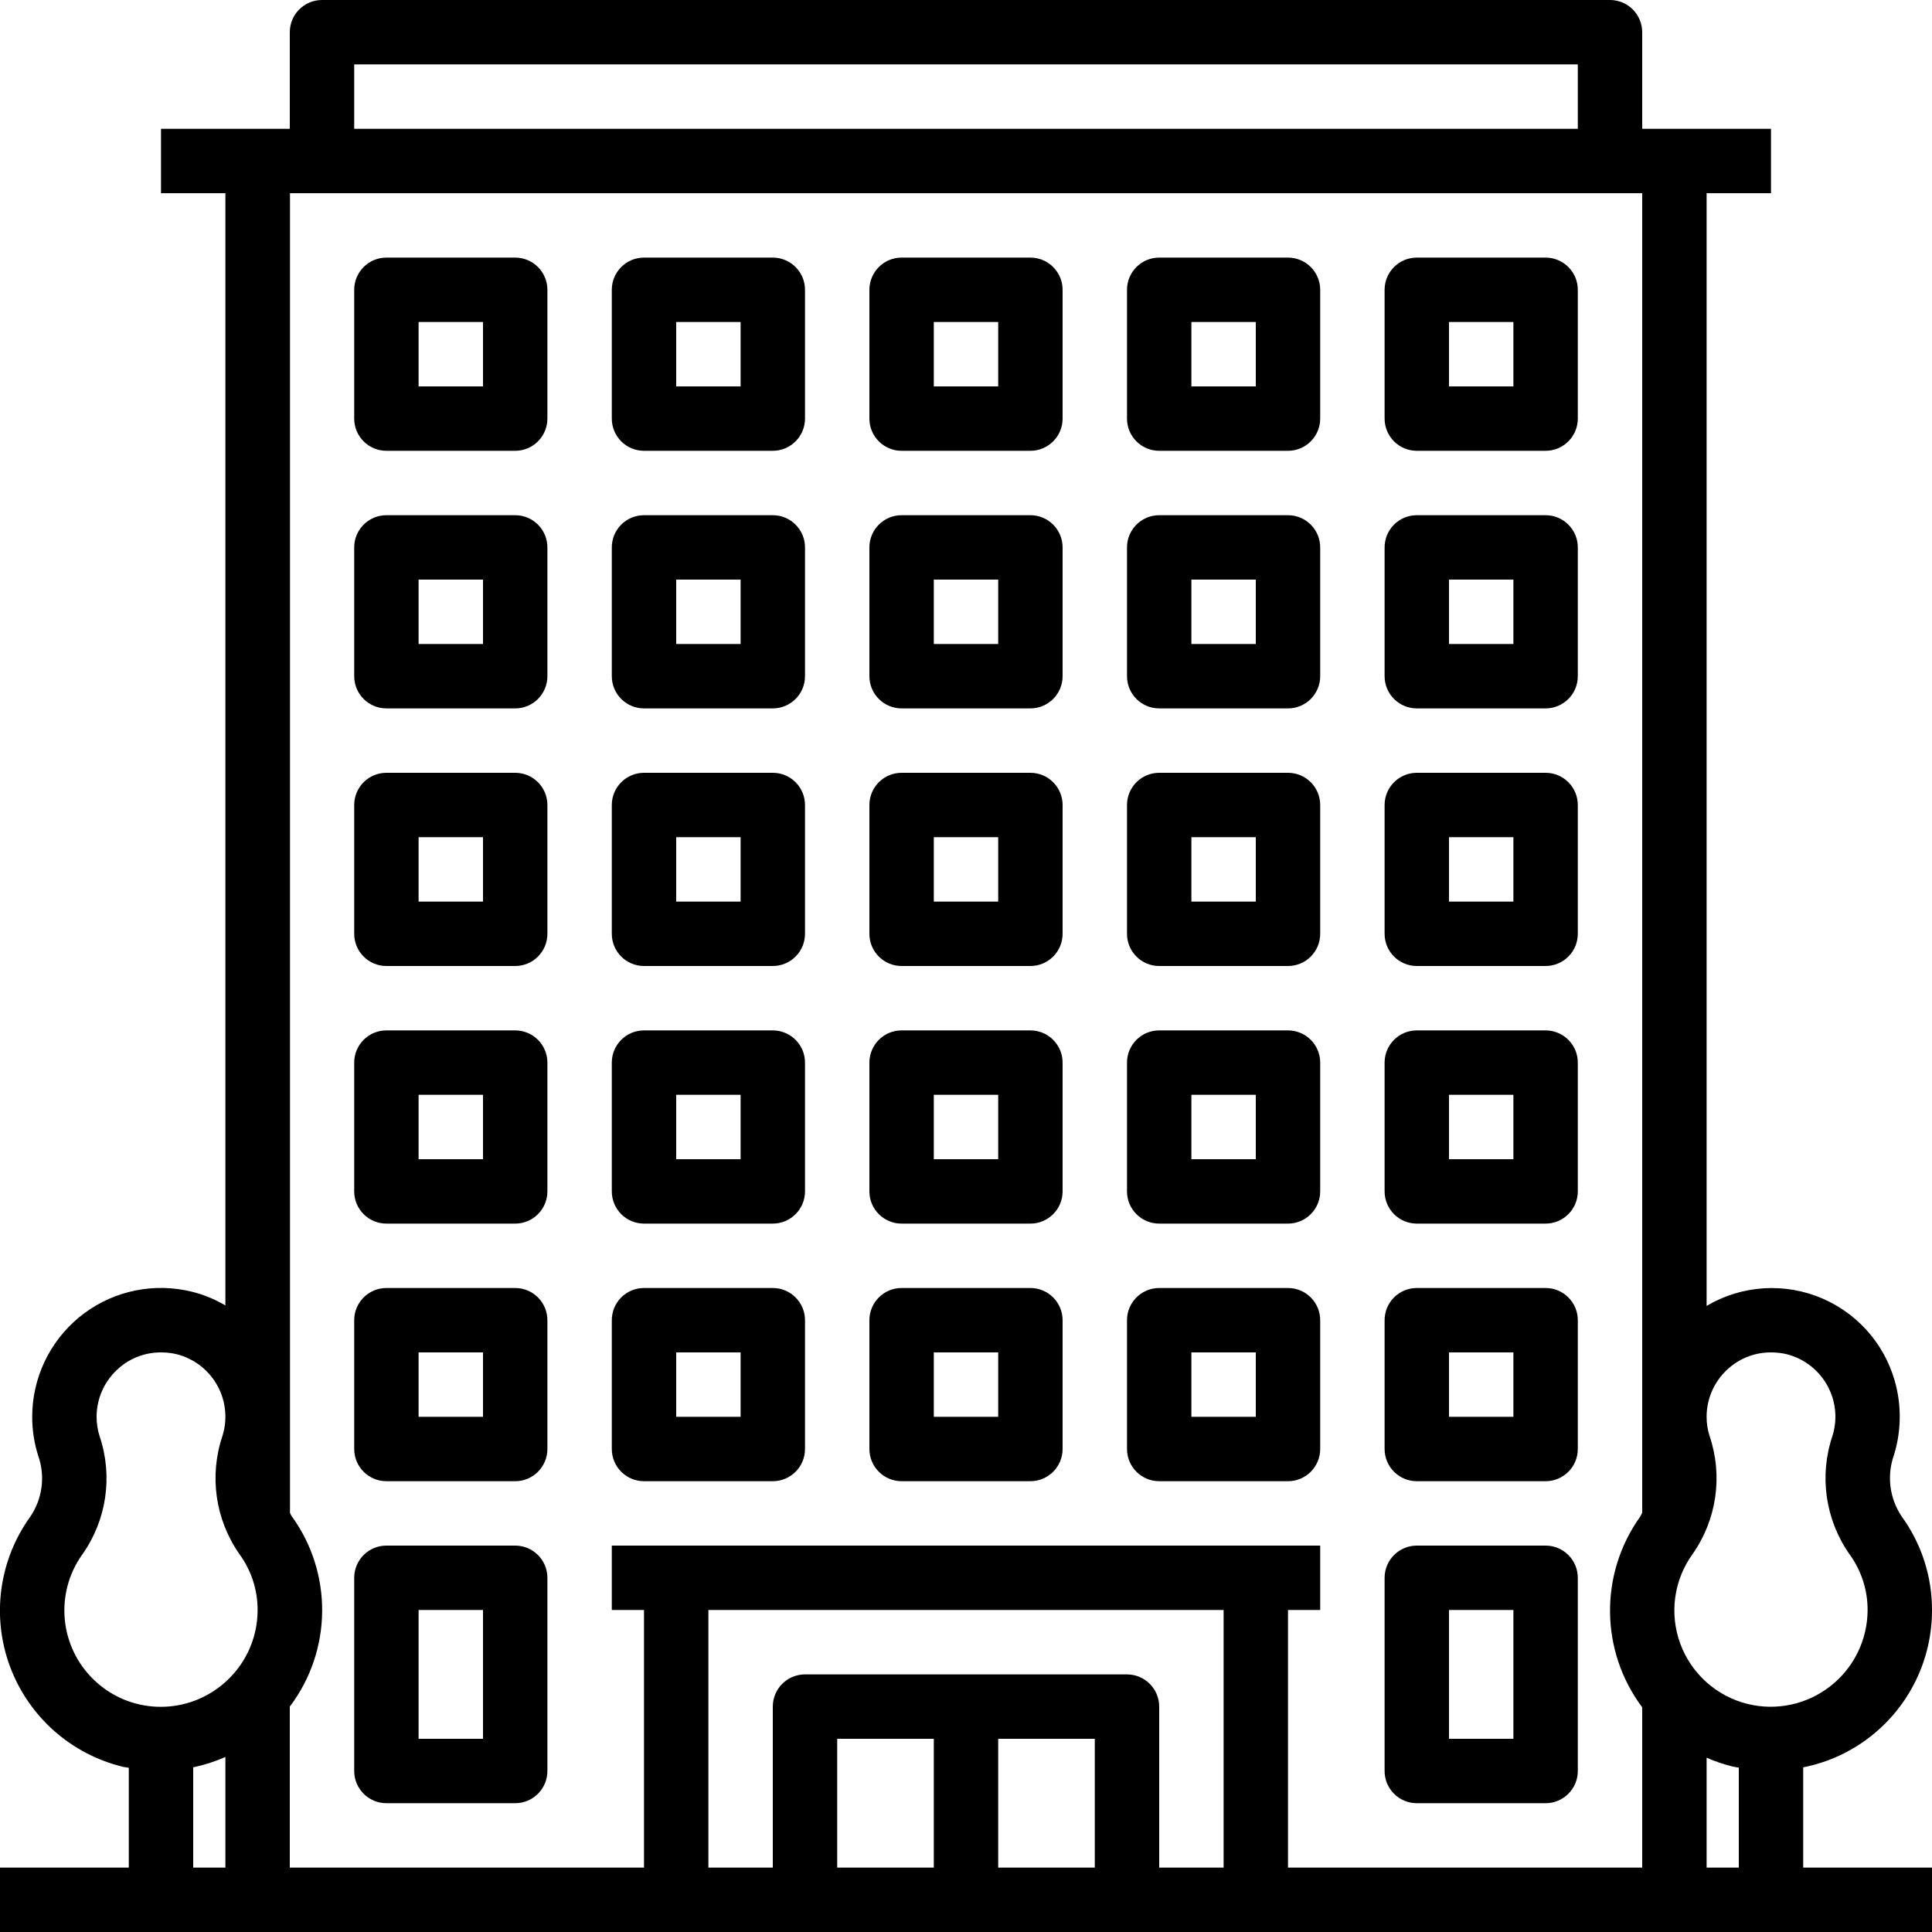 <?xml version="1.0" encoding="UTF-8"?>
<svg width="30px" height="30px" viewBox="0 0 30 30" version="1.1" xmlns="http://www.w3.org/2000/svg" xmlns:xlink="http://www.w3.org/1999/xlink">
    <!-- Generator: Sketch 49.1 (51147) - http://www.bohemiancoding.com/sketch -->
    <title>icon_nro</title>
    <desc>Created with Sketch.</desc>
    <defs></defs>
    <g id="exports" stroke="none" stroke-width="1" fill="none" fill-rule="evenodd">
        <g id="Desktop-HD" transform="translate(-72, -690)" fill="#000000" fill-rule="nonzero">
            <g id="icon_nro" transform="translate(71, 690)">
                <path d="M17,20 L15,20 C14.724,20 14.5,20.224 14.5,20.5 L14.5,22.5 C14.5,22.776 14.724,23 15,23 L17,23 C17.276,23 17.5,22.776 17.5,22.5 L17.5,20.5 C17.5,20.224 17.276,20 17,20 Z M16.5,22 L15.5,22 L15.5,21 L16.5,21 L16.5,22 Z" id="Shape"></path>
                <path d="M13,20 L11,20 C10.724,20 10.5,20.224 10.5,20.5 L10.5,22.5 C10.5,22.776 10.724,23 11,23 L13,23 C13.276,23 13.5,22.776 13.5,22.5 L13.5,20.5 C13.5,20.224 13.276,20 13,20 Z M12.5,22 L11.5,22 L11.5,21 L12.5,21 L12.5,22 Z" id="Shape"></path>
                <path d="M9,20 L7,20 C6.724,20 6.5,20.224 6.5,20.5 L6.5,22.5 C6.5,22.776 6.724,23 7,23 L9,23 C9.276,23 9.5,22.776 9.5,22.5 L9.5,20.5 C9.5,20.224 9.276,20 9,20 Z M8.5,22 L7.5,22 L7.5,21 L8.5,21 L8.5,22 Z" id="Shape"></path>
                <path d="M25,20 L23,20 C22.724,20 22.5,20.224 22.5,20.5 L22.5,22.5 C22.5,22.776 22.724,23 23,23 L25,23 C25.276,23 25.5,22.776 25.5,22.5 L25.5,20.5 C25.5,20.224 25.276,20 25,20 Z M24.5,22 L23.5,22 L23.5,21 L24.5,21 L24.5,22 Z" id="Shape"></path>
                <path d="M21,20 L19,20 C18.724,20 18.5,20.224 18.5,20.5 L18.5,22.5 C18.5,22.776 18.724,23 19,23 L21,23 C21.276,23 21.5,22.776 21.5,22.5 L21.5,20.5 C21.5,20.224 21.276,20 21,20 Z M20.5,22 L19.5,22 L19.5,21 L20.5,21 L20.5,22 Z" id="Shape"></path>
                <path d="M17,16 L15,16 C14.724,16 14.5,16.224 14.5,16.5 L14.5,18.5 C14.5,18.776 14.724,19 15,19 L17,19 C17.276,19 17.5,18.776 17.5,18.5 L17.5,16.5 C17.5,16.224 17.276,16 17,16 Z M16.5,18 L15.5,18 L15.5,17 L16.5,17 L16.5,18 Z" id="Shape"></path>
                <path d="M13,16 L11,16 C10.724,16 10.5,16.224 10.5,16.5 L10.5,18.5 C10.5,18.776 10.724,19 11,19 L13,19 C13.276,19 13.5,18.776 13.5,18.5 L13.5,16.5 C13.5,16.224 13.276,16 13,16 Z M12.5,18 L11.5,18 L11.5,17 L12.5,17 L12.5,18 Z" id="Shape"></path>
                <path d="M9,16 L7,16 C6.724,16 6.5,16.224 6.5,16.5 L6.5,18.5 C6.5,18.776 6.724,19 7,19 L9,19 C9.276,19 9.5,18.776 9.5,18.5 L9.5,16.5 C9.5,16.224 9.276,16 9,16 Z M8.5,18 L7.5,18 L7.5,17 L8.5,17 L8.5,18 Z" id="Shape"></path>
                <path d="M25,16 L23,16 C22.724,16 22.5,16.224 22.5,16.5 L22.5,18.5 C22.5,18.776 22.724,19 23,19 L25,19 C25.276,19 25.5,18.776 25.5,18.5 L25.5,16.5 C25.5,16.224 25.276,16 25,16 Z M24.5,18 L23.5,18 L23.5,17 L24.5,17 L24.5,18 Z" id="Shape"></path>
                <path d="M21,16 L19,16 C18.724,16 18.5,16.224 18.5,16.5 L18.5,18.5 C18.5,18.776 18.724,19 19,19 L21,19 C21.276,19 21.5,18.776 21.5,18.5 L21.5,16.5 C21.5,16.224 21.276,16 21,16 Z M20.5,18 L19.5,18 L19.5,17 L20.5,17 L20.5,18 Z" id="Shape"></path>
                <path d="M17,12 L15,12 C14.724,12 14.5,12.224 14.5,12.5 L14.5,14.5 C14.5,14.776 14.724,15 15,15 L17,15 C17.276,15 17.5,14.776 17.5,14.5 L17.5,12.5 C17.5,12.224 17.276,12 17,12 Z M16.5,14 L15.5,14 L15.5,13 L16.5,13 L16.5,14 Z" id="Shape"></path>
                <path d="M13,12 L11,12 C10.724,12 10.5,12.224 10.5,12.5 L10.5,14.5 C10.5,14.776 10.724,15 11,15 L13,15 C13.276,15 13.5,14.776 13.5,14.5 L13.5,12.5 C13.5,12.224 13.276,12 13,12 Z M12.5,14 L11.5,14 L11.5,13 L12.5,13 L12.5,14 Z" id="Shape"></path>
                <path d="M9,12 L7,12 C6.724,12 6.5,12.224 6.5,12.5 L6.5,14.5 C6.5,14.776 6.724,15 7,15 L9,15 C9.276,15 9.5,14.776 9.5,14.5 L9.5,12.5 C9.5,12.224 9.276,12 9,12 Z M8.5,14 L7.5,14 L7.5,13 L8.5,13 L8.5,14 Z" id="Shape"></path>
                <path d="M25,12 L23,12 C22.724,12 22.5,12.224 22.5,12.5 L22.5,14.5 C22.5,14.776 22.724,15 23,15 L25,15 C25.276,15 25.5,14.776 25.5,14.5 L25.5,12.5 C25.5,12.224 25.276,12 25,12 Z M24.5,14 L23.5,14 L23.5,13 L24.5,13 L24.5,14 Z" id="Shape"></path>
                <path d="M21,12 L19,12 C18.724,12 18.5,12.224 18.5,12.5 L18.5,14.5 C18.5,14.776 18.724,15 19,15 L21,15 C21.276,15 21.5,14.776 21.5,14.5 L21.5,12.5 C21.5,12.224 21.276,12 21,12 Z M20.5,14 L19.5,14 L19.5,13 L20.5,13 L20.5,14 Z" id="Shape"></path>
                <path d="M17,8 L15,8 C14.724,8 14.5,8.224 14.5,8.5 L14.5,10.5 C14.5,10.776 14.724,11 15,11 L17,11 C17.276,11 17.5,10.776 17.5,10.5 L17.5,8.5 C17.5,8.224 17.276,8 17,8 Z M16.5,10 L15.5,10 L15.5,9 L16.5,9 L16.5,10 Z" id="Shape"></path>
                <path d="M13,8 L11,8 C10.724,8 10.5,8.224 10.5,8.5 L10.5,10.5 C10.5,10.776 10.724,11 11,11 L13,11 C13.276,11 13.5,10.776 13.5,10.5 L13.5,8.5 C13.5,8.224 13.276,8 13,8 Z M12.5,10 L11.5,10 L11.5,9 L12.5,9 L12.5,10 Z" id="Shape"></path>
                <path d="M9,8 L7,8 C6.724,8 6.5,8.224 6.5,8.5 L6.5,10.5 C6.5,10.776 6.724,11 7,11 L9,11 C9.276,11 9.5,10.776 9.5,10.5 L9.5,8.5 C9.5,8.224 9.276,8 9,8 Z M8.5,10 L7.5,10 L7.5,9 L8.5,9 L8.5,10 Z" id="Shape"></path>
                <path d="M25,8 L23,8 C22.724,8 22.5,8.224 22.5,8.5 L22.5,10.5 C22.5,10.776 22.724,11 23,11 L25,11 C25.276,11 25.5,10.776 25.5,10.5 L25.5,8.5 C25.5,8.224 25.276,8 25,8 Z M24.5,10 L23.5,10 L23.5,9 L24.5,9 L24.5,10 Z" id="Shape"></path>
                <path d="M21,8 L19,8 C18.724,8 18.5,8.224 18.5,8.5 L18.5,10.5 C18.5,10.776 18.724,11 19,11 L21,11 C21.276,11 21.5,10.776 21.5,10.5 L21.5,8.5 C21.5,8.224 21.276,8 21,8 Z M20.5,10 L19.5,10 L19.5,9 L20.5,9 L20.5,10 Z" id="Shape"></path>
                <path d="M17,4 L15,4 C14.724,4 14.5,4.224 14.5,4.5 L14.5,6.5 C14.5,6.776 14.724,7 15,7 L17,7 C17.276,7 17.5,6.776 17.5,6.5 L17.5,4.5 C17.5,4.224 17.276,4 17,4 Z M16.5,6 L15.5,6 L15.5,5 L16.5,5 L16.5,6 Z" id="Shape"></path>
                <path d="M13,4 L11,4 C10.724,4 10.5,4.224 10.5,4.5 L10.5,6.5 C10.5,6.776 10.724,7 11,7 L13,7 C13.276,7 13.5,6.776 13.5,6.5 L13.5,4.5 C13.5,4.224 13.276,4 13,4 Z M12.5,6 L11.5,6 L11.5,5 L12.5,5 L12.5,6 Z" id="Shape"></path>
                <path d="M9,4 L7,4 C6.724,4 6.5,4.224 6.5,4.5 L6.5,6.5 C6.5,6.776 6.724,7 7,7 L9,7 C9.276,7 9.5,6.776 9.5,6.5 L9.5,4.5 C9.5,4.224 9.276,4 9,4 Z M8.5,6 L7.5,6 L7.5,5 L8.5,5 L8.5,6 Z" id="Shape"></path>
                <path d="M25,4 L23,4 C22.724,4 22.5,4.224 22.5,4.5 L22.5,6.5 C22.5,6.776 22.724,7 23,7 L25,7 C25.276,7 25.5,6.776 25.5,6.5 L25.5,4.5 C25.5,4.224 25.276,4 25,4 Z M24.5,6 L23.5,6 L23.5,5 L24.5,5 L24.5,6 Z" id="Shape"></path>
                <path d="M21,4 L19,4 C18.724,4 18.5,4.224 18.5,4.5 L18.5,6.5 C18.5,6.776 18.724,7 19,7 L21,7 C21.276,7 21.5,6.776 21.5,6.5 L21.5,4.5 C21.5,4.224 21.276,4 21,4 Z M20.5,6 L19.5,6 L19.5,5 L20.5,5 L20.5,6 Z" id="Shape"></path>
                <path d="M30.056,26.956 C30.654,26.483 31.002,25.762 31,25 C31.001,24.478 30.836,23.969 30.529,23.547 C30.34,23.266 30.296,22.913 30.409,22.594 C30.512,22.262 30.527,21.908 30.453,21.568 C30.319,20.944 29.892,20.422 29.307,20.167 C28.722,19.911 28.049,19.953 27.5,20.278 L27.5,3 L28.5,3 L28.5,2 L26.5,2 L26.5,0.5 C26.5,0.224 26.276,0 26,0 L6,0 C5.724,0 5.5,0.224 5.5,0.5 L5.5,2 L3.5,2 L3.5,3 L4.5,3 L4.5,20.271 C4.306,20.156 4.093,20.075 3.871,20.034 C3.286,19.923 2.682,20.079 2.223,20.459 C1.765,20.84 1.5,21.404 1.5,22 C1.5,22.205 1.531,22.409 1.593,22.604 C1.706,22.923 1.659,23.276 1.468,23.554 C0.983,24.229 0.866,25.101 1.156,25.88 C1.447,26.659 2.106,27.242 2.914,27.436 C2.942,27.442 2.971,27.445 3,27.45 L3,29 L1,29 L1,30 L31,30 L31,29 L29,29 L29,27.443 C29.386,27.367 29.748,27.2 30.056,26.956 Z M4.5,29 L4,29 L4,27.443 C4.172,27.407 4.339,27.353 4.5,27.282 L4.5,29 Z M4.434,26.174 C3.85,26.642 3.011,26.608 2.468,26.094 C1.924,25.58 1.844,24.744 2.279,24.136 C2.657,23.602 2.756,22.919 2.546,22.3 C2.515,22.203 2.5,22.102 2.5,22 C2.5,21.703 2.632,21.422 2.86,21.232 C3.039,21.081 3.266,20.999 3.5,21 C3.565,21 3.63,21.006 3.693,21.017 C3.972,21.072 4.214,21.243 4.359,21.487 C4.504,21.73 4.539,22.024 4.455,22.295 C4.245,22.915 4.343,23.598 4.719,24.134 C4.902,24.385 5.001,24.689 5,25 C5.001,25.457 4.792,25.89 4.434,26.174 Z M6.5,1 L25.5,1 L25.5,2 L6.5,2 L6.5,1 Z M15.5,29 L14,29 L14,27 L15.5,27 L15.5,29 Z M18,29 L16.5,29 L16.5,27 L18,27 L18,29 Z M20,29 L19,29 L19,26.5 C19,26.224 18.776,26 18.5,26 L13.5,26 C13.224,26 13,26.224 13,26.5 L13,29 L12,29 L12,25 L20,25 L20,29 Z M26.5,23.491 C26.488,23.511 26.48,23.532 26.468,23.552 C25.833,24.44 25.846,25.637 26.5,26.511 L26.5,29 L21,29 L21,25 L21.5,25 L21.5,24 L10.5,24 L10.5,25 L11,25 L11,29 L5.5,29 L5.5,26.5 C6.158,25.629 6.171,24.431 5.532,23.547 C5.519,23.53 5.513,23.51 5.503,23.492 L5.503,3 L26.5,3 L26.5,23.491 Z M28,29 L27.5,29 L27.5,27.293 C27.633,27.352 27.772,27.399 27.914,27.433 C27.942,27.439 27.971,27.442 28,27.448 L28,29 Z M28.137,26.459 C27.656,26.34 27.264,25.99 27.092,25.525 C26.92,25.059 26.99,24.539 27.279,24.136 C27.657,23.602 27.756,22.919 27.547,22.3 C27.515,22.203 27.5,22.102 27.5,22 C27.5,21.703 27.632,21.422 27.86,21.232 C28.039,21.081 28.266,20.999 28.5,21 C28.565,21 28.63,21.006 28.694,21.017 C28.972,21.072 29.214,21.243 29.359,21.487 C29.504,21.73 29.539,22.024 29.455,22.295 C29.245,22.915 29.343,23.598 29.719,24.134 C29.902,24.385 30.001,24.689 30,25 C29.999,25.462 29.787,25.897 29.423,26.182 C29.06,26.467 28.586,26.569 28.137,26.459 Z" id="Shape"></path>
                <path d="M9,24 L7,24 C6.724,24 6.5,24.224 6.5,24.5 L6.5,27.5 C6.5,27.776 6.724,28 7,28 L9,28 C9.276,28 9.5,27.776 9.5,27.5 L9.5,24.5 C9.5,24.224 9.276,24 9,24 Z M8.5,27 L7.5,27 L7.5,25 L8.5,25 L8.5,27 Z" id="Shape"></path>
                <path d="M25,24 L23,24 C22.724,24 22.5,24.224 22.5,24.5 L22.5,27.5 C22.5,27.776 22.724,28 23,28 L25,28 C25.276,28 25.5,27.776 25.5,27.5 L25.5,24.5 C25.5,24.224 25.276,24 25,24 Z M24.5,27 L23.5,27 L23.5,25 L24.5,25 L24.5,27 Z" id="Shape"></path>
            </g>
        </g>
    </g>
</svg>